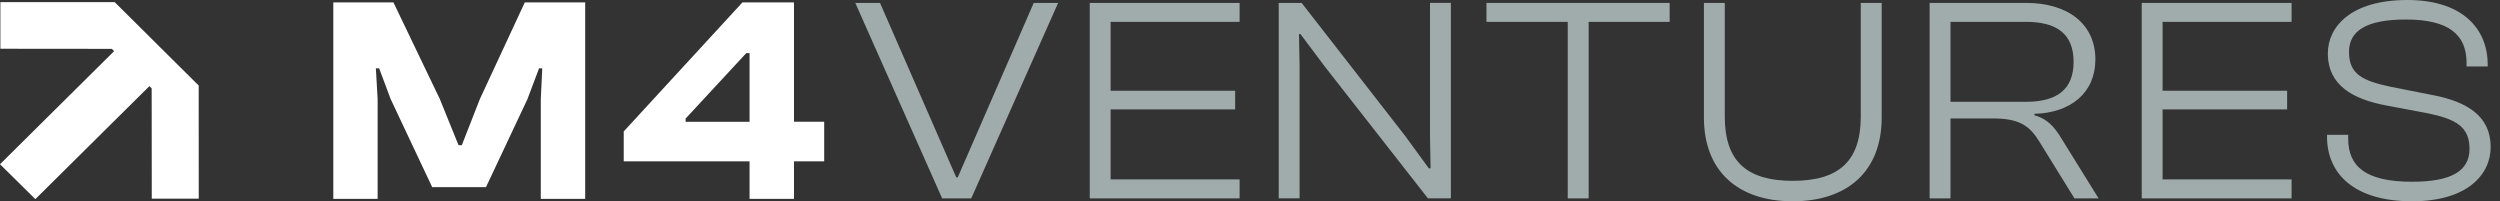 <svg
    viewBox="0 0 236 19"
    fill="none"
    xmlns="http://www.w3.org/2000/svg"
    className="logo fade-in"
    style="opacity: 1; visibility: inherit;"
>
    <rect x="0" y="0" width="236" height="19" fill="#333333" stroke="none"/>
    <path
        d="M31.464 18.776V.224h5.675l4.384 9.134 1.762 4.348h.31l1.702-4.348L49.542.224h5.699v18.552h-4.19V9.358l.138-2.908h-.304L49.79 9.358l-3.912 8.306h-5.08L36.88 9.359 35.79 6.45h-.308l.166 2.908v9.413h-4.185v.005ZM70.758 18.776v-3.544H58.88v-2.825L70.089.224h4.863v11.269h2.852v3.735h-2.852v3.543h-4.194v.005Zm0-7.283V5.015h-.31l-5.726 6.176v.306h6.036v-.004ZM18.756 8.074l.005 10.679h-4.434l-.01-10.41-.212-.215-10.769 10.67L0 15.504 10.774 4.827l-.221-.215-10.516-.01V.202h10.788l7.931 7.873Z"
        fill="#fff"
    ></path>
    <path
        d="M88.938 18.726 80.738.274h2.335l7.198 16.472h.138L97.584.274h2.303l-8.2 18.452h-2.75ZM102.872 18.726V.274h14.147v1.793h-12.177v6.496h11.757v1.764h-11.757v6.611h12.177v1.792h-14.147v-.004ZM120.711 18.726V.274h2.164l9.754 12.531 2.252 3.086h.166l-.055-3.03V.273h1.97v18.452h-2.164l-9.699-12.394-2.335-3.113h-.138l.055 3.085v12.422h-1.97ZM147.995 18.726V2.062h-7.674V.274h17.294v1.793h-7.646V18.73h-1.974v-.004ZM160.85 11.095V.275h1.97v10.738c0 4.215 2.081 6.058 6.418 6.058s6.418-1.847 6.418-6.058V.274h1.975v10.822c0 5.07-3.225 7.904-8.397 7.904-5.164 0-8.384-2.834-8.384-7.905ZM182.157 18.726V.274h9.118c3.894 0 6.529 1.953 6.529 5.345 0 3.113-2.303 5.042-5.754 5.124v.138c1.223.329 1.915 1.129 2.556 2.203l3.502 5.646h-2.279l-3.304-5.344c-.95-1.545-1.924-2.204-4.392-2.204h-4.006v7.548h-1.97v-.004Zm1.97-9.116h7.115c2.944 0 4.504-1.161 4.504-3.776 0-2.615-1.56-3.772-4.504-3.772h-7.115V9.61ZM202.178 18.726V.274h14.147v1.793h-12.177v6.496h11.757v1.764h-11.757v6.611h12.177v1.792h-14.147v-.004ZM219.671 12.887v-.164h1.998v.361c0 2.643 1.67 4.073 6.031 4.073 3.723 0 5.421-1.019 5.421-3.108 0-2.067-1.25-2.807-3.973-3.36l-3.949-.746c-3.027-.58-5.45-1.847-5.45-4.905 0-2.5 2.164-5.038 7.503-5.038 5.255 0 7.59 2.752 7.59 6.112v.165h-1.998v-.33c0-2.674-1.67-4.105-5.73-4.105-3.696 0-5.367 1.047-5.367 3.054 0 2.094 1.228 2.725 3.978 3.306l3.917.772c3.336.636 5.477 2.035 5.477 4.901 0 2.647-2.247 5.125-7.419 5.125-5.468 0-8.029-2.588-8.029-6.113Z"
        fill="#9FACAB"
    ></path>
</svg>